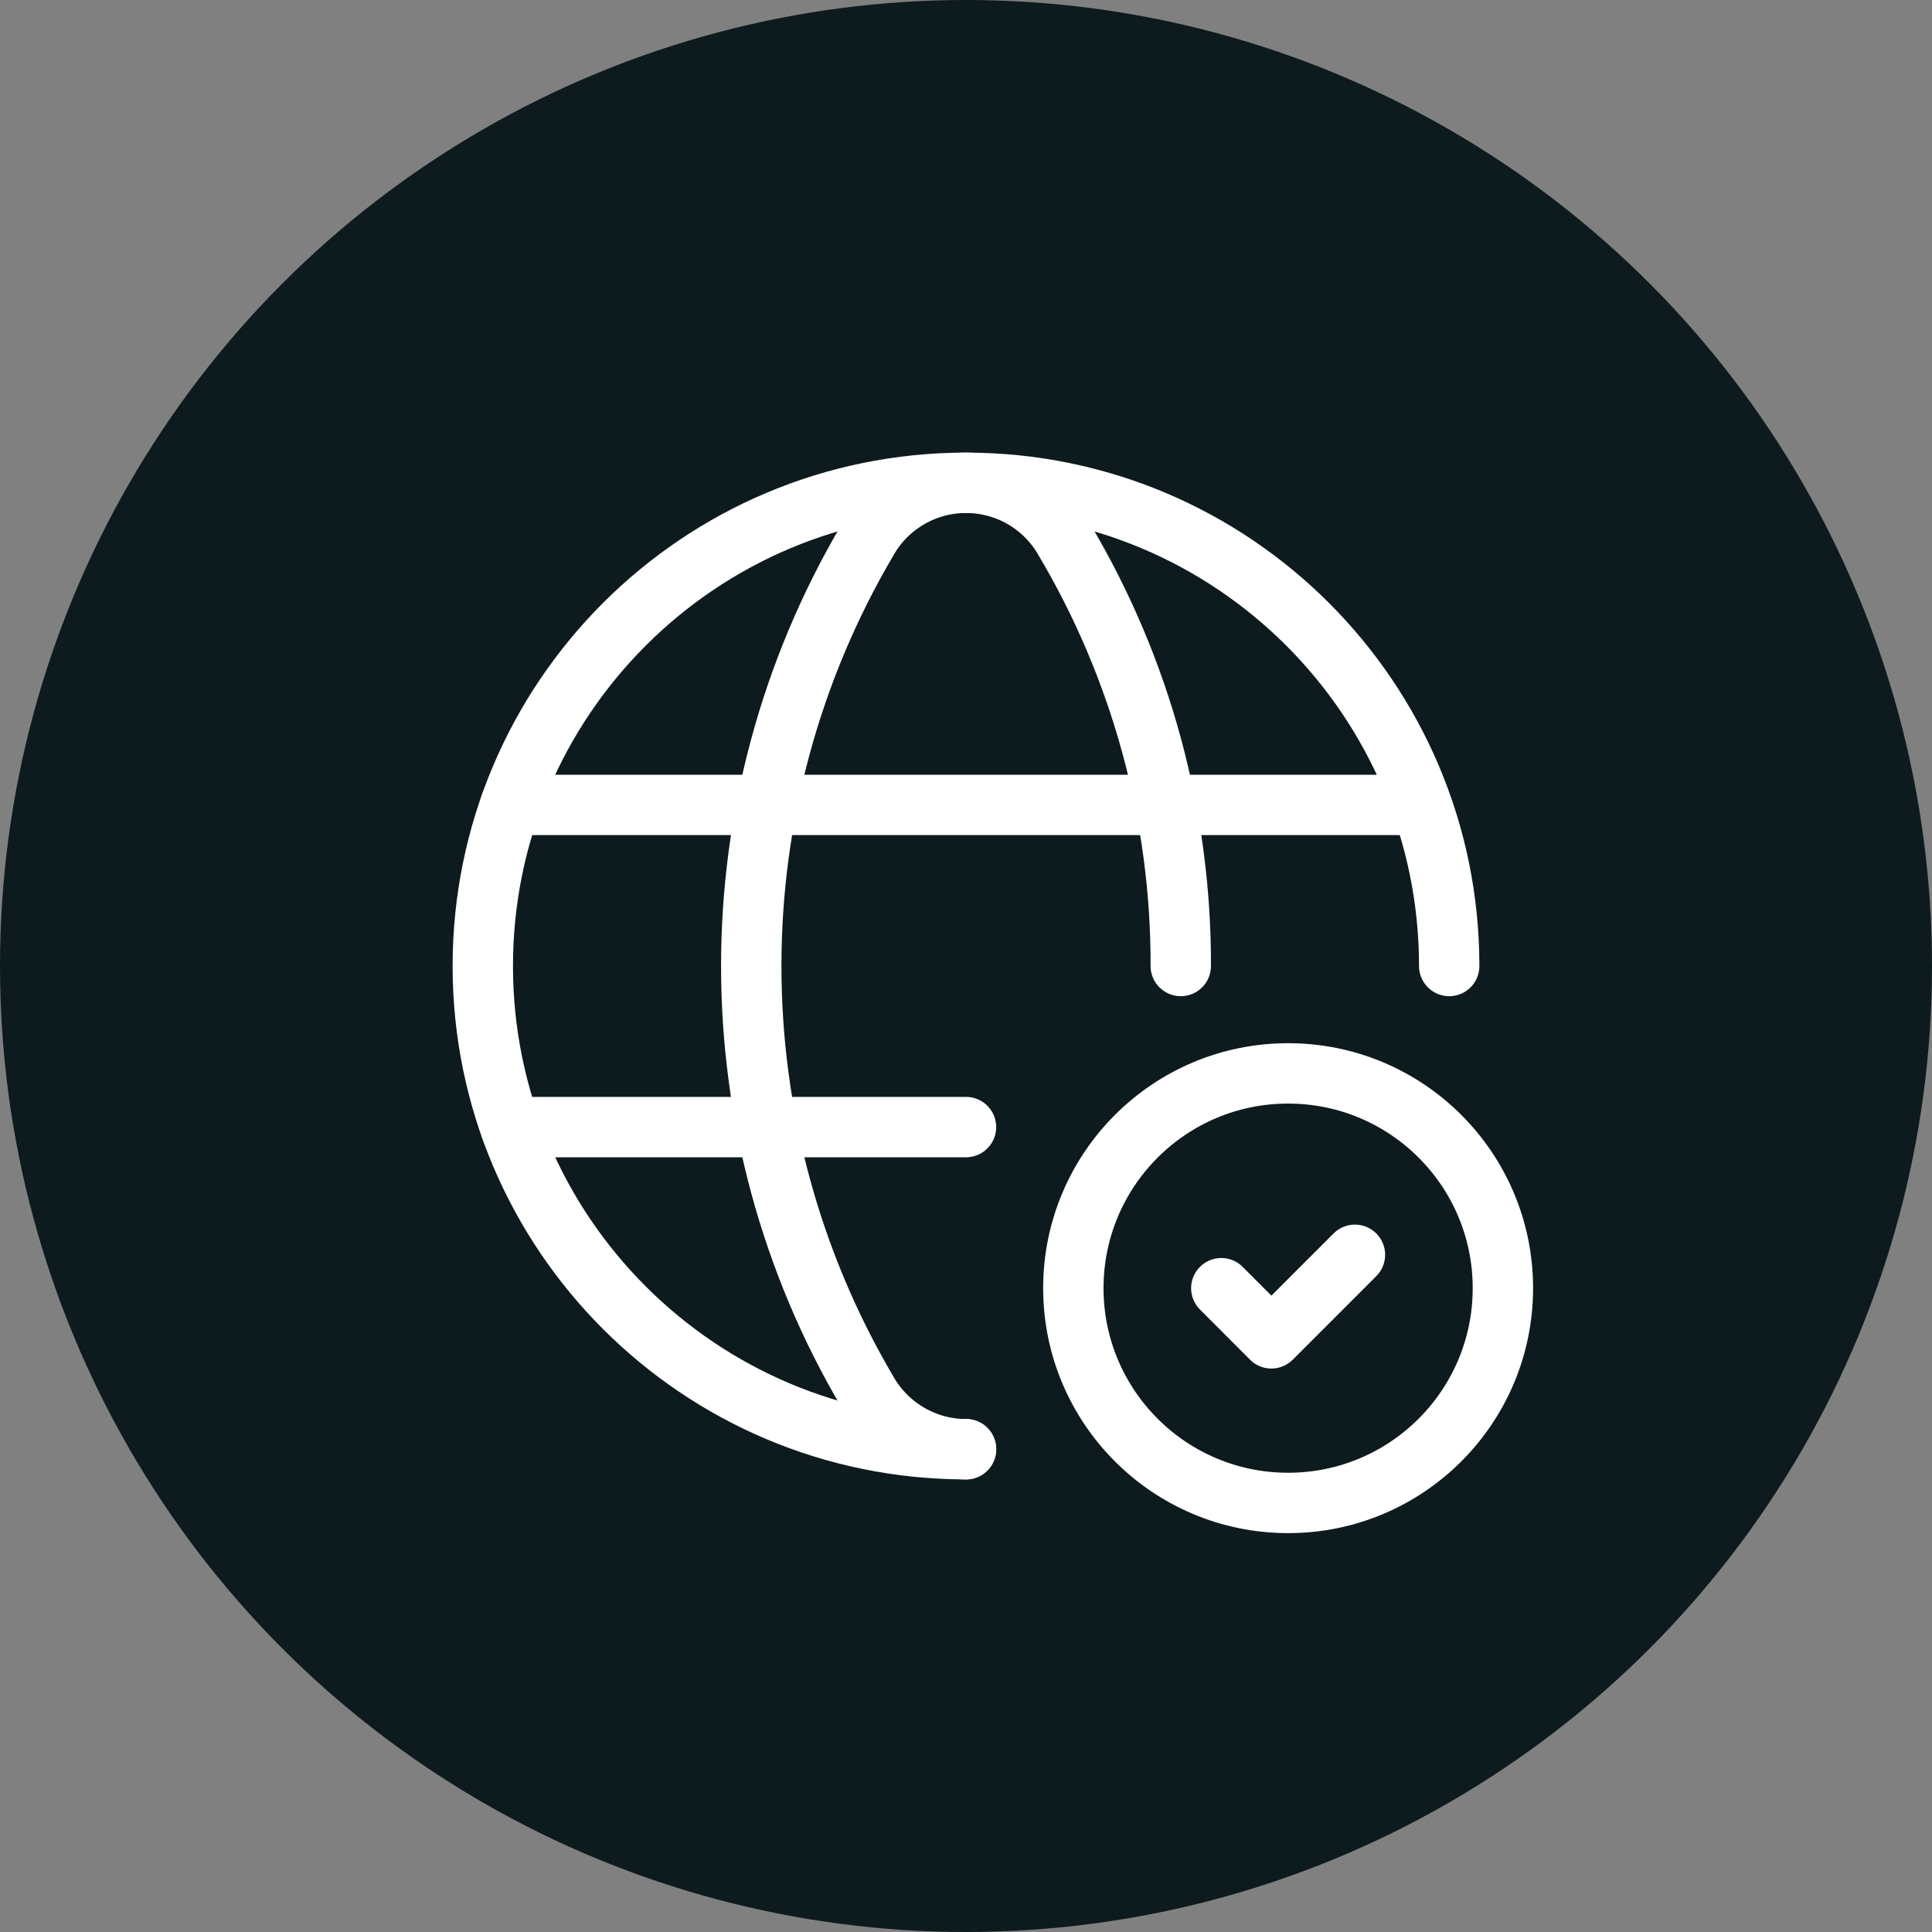<svg width="48" height="48" viewBox="0 0 48 48" fill="none" xmlns="http://www.w3.org/2000/svg">
<rect x="0" y="0" width="48" height="48" fill="#808080" stroke="none"/>
<circle cx="24" cy="24" r="24" fill="#0D1B1E"/>
<path d="M24 36.005C17.37 36.005 11.995 30.63 11.995 24C11.995 17.37 17.37 11.995 24 11.995C30.63 11.995 36.005 17.37 36.005 24" stroke="white" stroke-width="1.5" stroke-linecap="round" stroke-linejoin="round"/>
<path d="M12.679 19.998H35.179" stroke="white" stroke-width="1.5" stroke-linecap="round" stroke-linejoin="round"/>
<path d="M12.681 28.002H24" stroke="white" stroke-width="1.5" stroke-linecap="round" stroke-linejoin="round"/>
<path d="M29.336 24C29.346 20.273 28.347 16.614 26.445 13.409C25.942 12.534 25.01 11.995 24.001 11.995C22.992 11.995 22.059 12.534 21.556 13.409C17.701 19.944 17.701 28.057 21.556 34.592C22.062 35.465 22.993 36.004 24.001 36.006" stroke="white" stroke-width="1.5" stroke-linecap="round" stroke-linejoin="round"/>
<ellipse cx="32.003" cy="32.004" rx="5.336" ry="5.336" stroke="white" stroke-width="1.5" stroke-linecap="round" stroke-linejoin="round"/>
<path d="M33.663 31.175L31.587 33.251L30.343 32.005" stroke="white" stroke-width="1.5" stroke-linecap="round" stroke-linejoin="round"/>
</svg>
